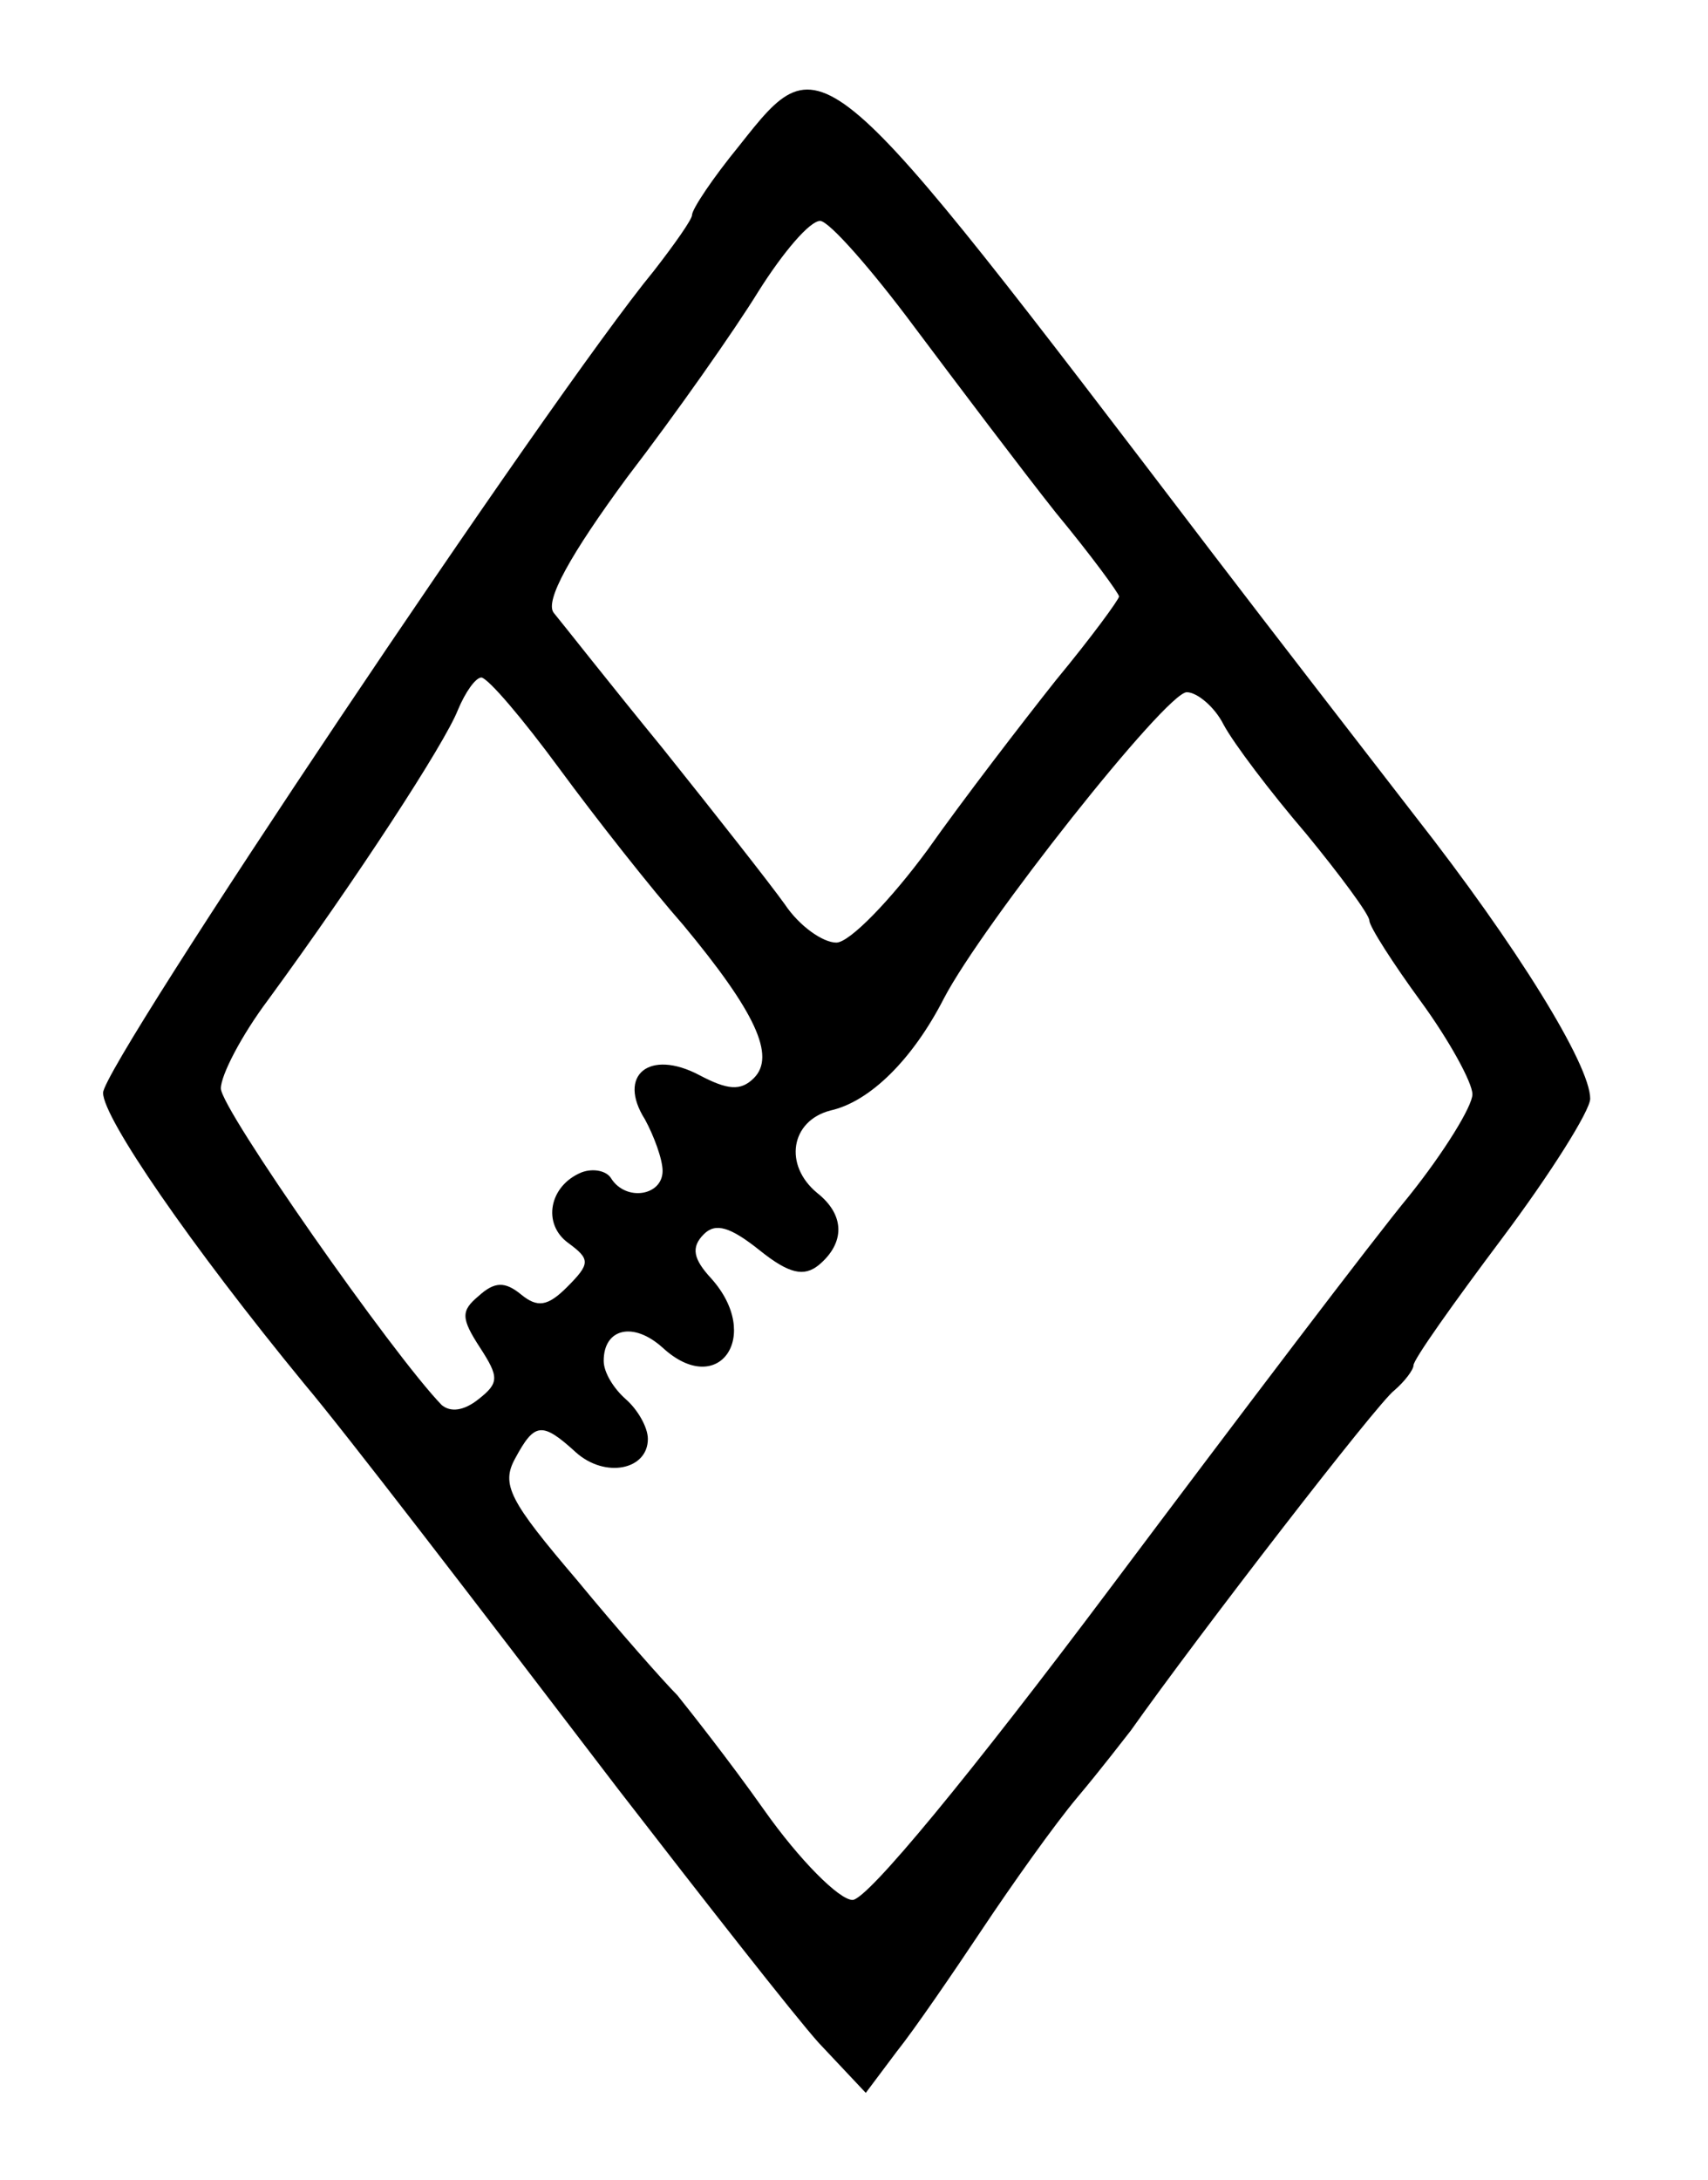 <?xml version="1.0" standalone="no"?>
<!DOCTYPE svg PUBLIC "-//W3C//DTD SVG 20010904//EN"
 "http://www.w3.org/TR/2001/REC-SVG-20010904/DTD/svg10.dtd">
<svg version="1.0" xmlns="http://www.w3.org/2000/svg"
 width="116pt" height="148pt" viewBox="0 0 116 148"
 preserveAspectRatio="xMidYMid meet">
<g transform="translate(0,148) scale(0.1,-0.1)"
fill="#000000" stroke="none">
<path d="M502 1381 c-18 -22 -32 -43 -32 -47 0 -3 -12 -20 -26 -38 -70 -85
-374 -539 -374 -558 0 -17 59 -103 137 -198 27 -32 113 -144 213 -275 58 -75
119 -153 136 -172 l32 -34 21 28 c12 15 38 53 58 83 20 30 49 71 65 90 16 19
32 40 36 45 46 65 168 223 179 231 7 6 13 14 13 17 0 4 27 42 60 86 33 44 60
87 60 95 0 23 -50 104 -119 192 -34 44 -96 124 -138 179 -266 349 -264 348
-321 276z m119 -123 c30 -40 73 -97 96 -126 24 -29 43 -55 43 -57 0 -2 -19
-28 -43 -57 -23 -29 -63 -81 -87 -115 -25 -34 -53 -63 -62 -63 -9 0 -25 11
-35 26 -10 14 -47 61 -83 106 -36 44 -69 86 -74 92 -6 8 11 39 50 92 33 43 73
100 89 126 17 27 35 48 42 48 6 0 35 -33 64 -72z m-241 -300 c25 -34 62 -81
84 -106 49 -59 63 -89 48 -104 -9 -9 -18 -8 -37 2 -34 18 -56 0 -37 -30 6 -11
12 -27 12 -35 0 -17 -25 -21 -35 -5 -3 5 -12 7 -20 4 -22 -9 -27 -35 -9 -48
15 -11 15 -14 -1 -30 -13 -13 -20 -14 -31 -5 -11 9 -18 9 -29 -1 -12 -10 -12
-15 1 -35 13 -20 13 -24 -1 -35 -10 -8 -19 -9 -25 -4 -33 34 -150 201 -150
215 0 9 14 36 32 60 60 82 120 174 129 197 5 12 12 22 16 22 5 -1 28 -28 53
-62z m451 30 c7 -13 32 -46 56 -74 23 -28 43 -55 43 -59 0 -4 16 -29 35 -55
19 -26 35 -55 35 -63 0 -8 -19 -39 -43 -69 -24 -29 -115 -149 -202 -265 -96
-128 -166 -213 -176 -213 -9 0 -36 27 -60 61 -24 34 -51 68 -59 78 -9 9 -40
44 -68 78 -46 54 -52 65 -42 83 13 24 18 25 41 4 20 -18 49 -12 49 9 0 8 -7
20 -15 27 -8 7 -15 18 -15 26 0 22 20 27 40 9 38 -35 68 8 33 47 -12 13 -14
21 -5 30 8 8 18 5 38 -11 20 -16 30 -18 40 -10 18 15 18 34 -1 49 -23 19 -18
49 9 56 27 6 56 35 77 76 26 50 151 208 165 208 7 0 19 -10 25 -22z"/>
</g>
</svg>
